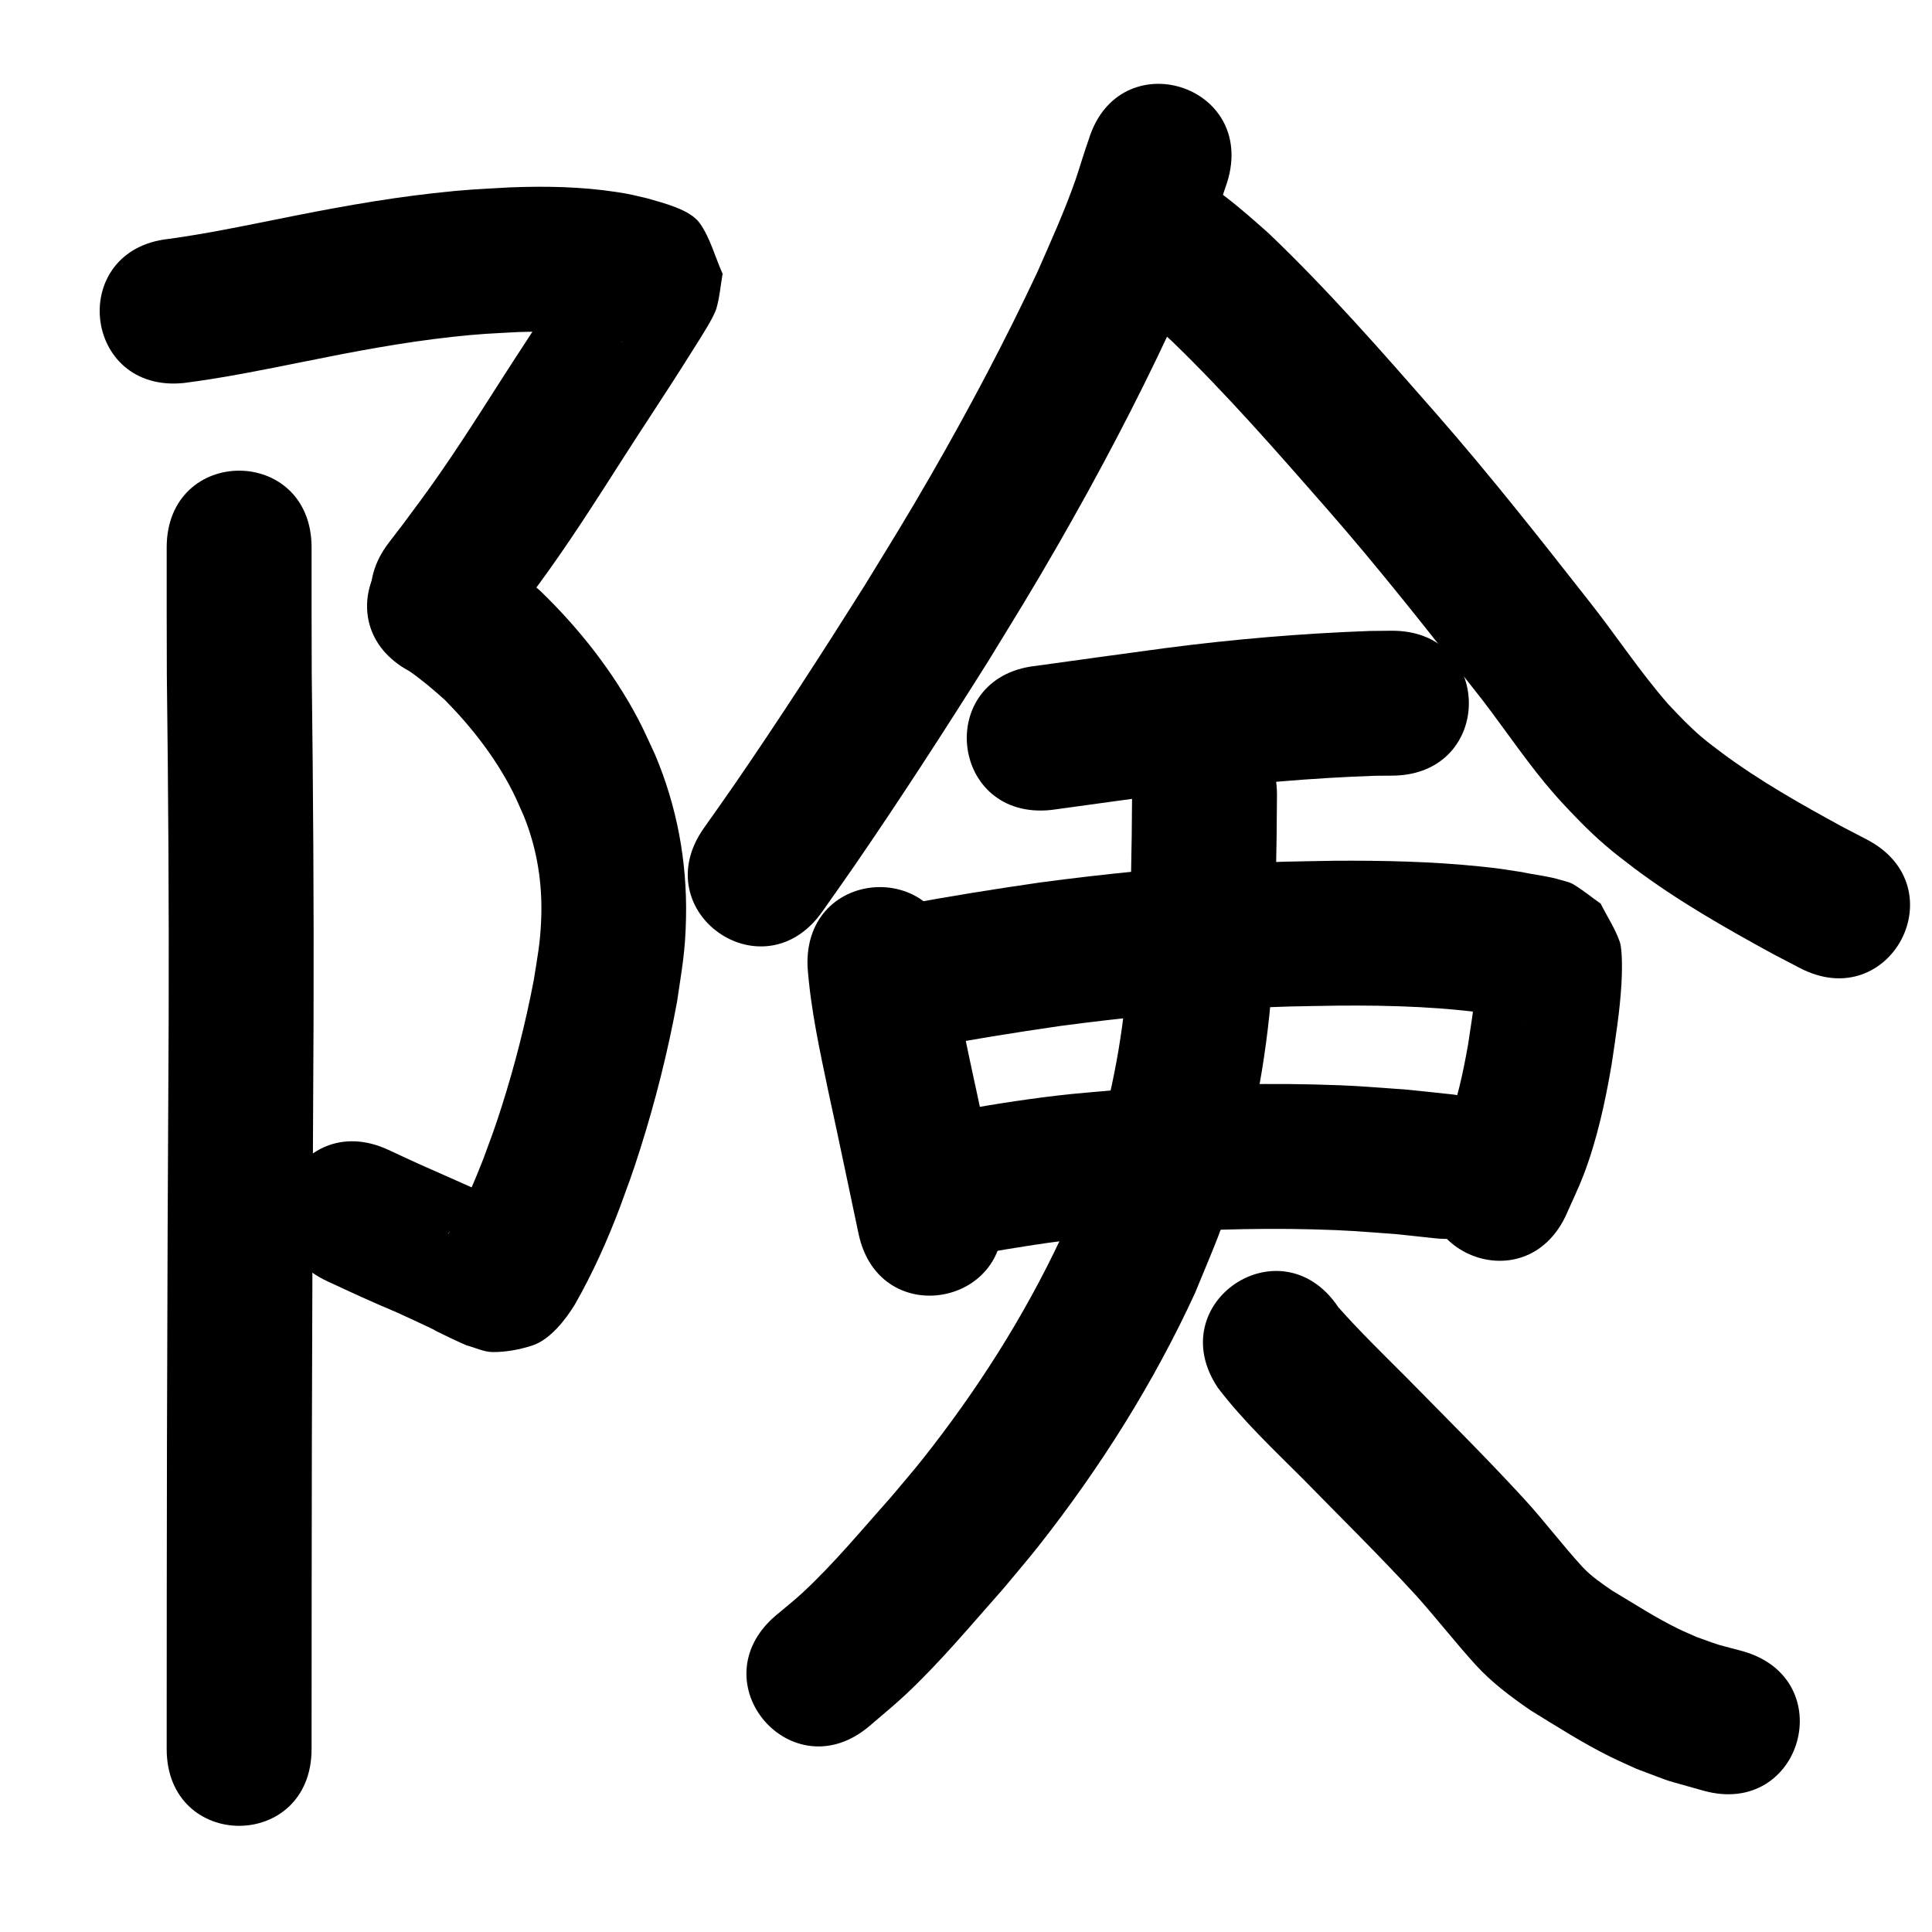 <?xml version="1.0" ?>
<svg xmlns="http://www.w3.org/2000/svg" width="1000" height="1000">
<path d="m 95.297,198.226 c 21.013,-2.703 41.779,-6.963 62.538,-11.128 25.182,-5.114 50.474,-9.894 76.034,-12.707 15.056,-1.657 19.442,-1.703 34.267,-2.518 16.422,-0.49 33.105,-0.482 49.111,3.652 1.743,0.574 3.555,0.999 5.263,1.681 0.346,0.138 -0.744,-0.155 -1.063,-0.347 -3.603,-2.167 -8.194,-3.322 -10.679,-6.714 -5.196,-7.096 -7.73,-15.801 -11.595,-23.702 0.444,-4.301 1.025,-8.59 1.333,-12.903 0.01,-0.138 -0.325,-0.197 -0.405,-0.085 -1.333,1.852 -2.464,3.842 -3.685,5.77 -8.112,12.798 -16.267,25.551 -24.573,38.225 -14.833,22.539 -28.865,45.598 -44.276,67.755 -7.494,10.774 -11.343,15.815 -18.969,26.097 -2.46,3.212 -4.92,6.425 -7.38,9.637 -32.23,42.116 27.331,87.696 59.561,45.58 v 0 c 2.693,-3.522 5.386,-7.043 8.079,-10.565 8.488,-11.464 12.399,-16.579 20.772,-28.64 15.624,-22.503 29.924,-45.868 44.95,-68.766 8.582,-13.105 17.101,-26.24 25.404,-39.523 2.46,-3.935 9.456,-14.712 10.806,-19.309 1.719,-5.851 2.156,-12.004 3.233,-18.005 -3.915,-8.693 -6.286,-18.262 -11.745,-26.078 -5.091,-7.29 -18.986,-10.535 -27.384,-13.001 -6.662,-1.564 -8.528,-2.126 -15.629,-3.215 -18.307,-2.807 -36.875,-3.152 -55.354,-2.424 -17.428,1.005 -21.981,1.041 -39.672,3.02 -27.277,3.052 -54.284,8.089 -81.164,13.553 -18.471,3.709 -36.938,7.51 -55.613,10.072 -52.743,5.54 -44.909,80.129 7.834,74.59 z"/>
<path d="m 211.93,347.421 c 6.444,4.443 12.404,9.589 18.249,14.789 13.912,14.088 26.268,29.936 35.255,47.645 2.058,4.056 3.767,8.279 5.65,12.419 6.982,17.178 9.818,35.434 9.022,53.927 -0.54,12.556 -1.887,18.739 -3.852,31.276 -4.257,22.093 -9.778,43.941 -16.616,65.377 -3.765,11.804 -5.099,15.09 -9.26,26.444 -5.141,13.169 -10.694,26.224 -17.813,38.46 -0.243,0.352 -0.878,1.458 -0.729,1.057 0.514,-1.383 3.651,-4.613 3.873,-4.795 8.6,-7.036 11.689,-7.688 24.596,-9.011 2.524,-0.259 5.016,0.764 7.524,1.146 -16.385,-8.794 -33.607,-15.868 -50.549,-23.482 -5.475,-2.461 -10.898,-5.035 -16.347,-7.552 -48.154,-22.219 -79.576,45.881 -31.422,68.1 v 0 c 5.927,2.732 11.828,5.519 17.781,8.195 18.849,8.473 10.08,4.094 27.312,12.117 18.124,8.438 3.074,1.655 18.821,9.155 2.643,1.259 5.323,2.439 7.985,3.659 4.577,1.161 9.01,3.473 13.732,3.483 6.895,0.015 13.846,-1.273 20.402,-3.408 9.084,-2.957 17.209,-13.301 22.038,-21.277 9.149,-16.02 16.706,-32.87 23.244,-50.116 4.765,-13.083 6.296,-16.877 10.598,-30.454 7.886,-24.891 14.246,-50.264 18.995,-75.94 2.595,-17.811 4.316,-25.765 4.673,-43.887 0.57,-28.973 -4.749,-57.496 -16.047,-84.197 -2.854,-6.009 -5.463,-12.14 -8.561,-18.026 -13.071,-24.834 -30.641,-47.152 -50.764,-66.624 -10.172,-8.882 -20.495,-17.857 -32.294,-24.548 -46.717,-25.099 -82.213,40.969 -35.496,66.068 z"/>
<path d="m 86.276,283.391 c -0.011,22.012 -0.01,44.023 0.078,66.035 0.734,59.142 1.135,118.283 0.947,177.429 -0.415,73.448 -0.715,146.897 -0.883,220.347 -0.106,52.686 -0.131,105.372 -0.146,158.058 -0.015,53.033 74.985,53.055 75,0.022 v 0 c 0.015,-52.636 0.041,-105.273 0.146,-157.909 0.167,-73.427 0.468,-146.854 0.882,-220.281 0.186,-59.327 -0.207,-118.647 -0.947,-177.969 -0.089,-21.911 -0.088,-43.821 -0.078,-65.732 0,-53.033 -75,-53.033 -75,0 z"/>
<path d="m 563.552,72.104 c -1.862,5.367 -1.095,3.092 -3.589,10.796 -1.107,3.421 -2.116,6.874 -3.305,10.268 -5.708,16.294 -12.861,32.032 -19.793,47.825 -16.709,35.598 -35.143,70.391 -54.738,104.482 -13.158,22.891 -20.759,34.974 -34.556,57.538 -21.868,34.759 -44.199,69.272 -67.46,103.122 -5.212,7.585 -10.579,15.063 -15.868,22.594 -30.468,43.407 30.919,86.496 61.387,43.089 v 0 c 5.57,-7.94 11.218,-15.825 16.71,-23.819 23.872,-34.75 46.788,-70.18 69.222,-105.868 14.549,-23.808 22.113,-35.82 36.012,-60.025 20.789,-36.204 40.328,-73.164 57.981,-111 6.711,-15.327 10.895,-24.428 16.875,-39.71 5.009,-12.798 5.146,-13.815 8.848,-25.275 2.346,-7.262 1.68,-5.221 3.944,-11.914 15.628,-50.678 -56.041,-72.78 -71.669,-22.102 z"/>
<path d="m 582.038,156.526 c 0.139,0.088 0.278,0.176 0.416,0.263 0.057,0.105 0.078,0.241 0.172,0.314 2.65,2.085 5.521,3.879 8.187,5.944 7.309,5.663 8.486,6.997 15.828,13.607 28.41,27.489 54.43,57.332 80.466,87.044 26.31,30.085 51.051,61.486 75.712,92.921 12.852,16.046 24.125,33.313 37.231,49.16 2.192,2.65 4.489,5.212 6.734,7.817 7.56,8.206 15.295,16.312 23.756,23.607 6.06,5.224 8.748,7.138 15.156,12.055 22.597,17.004 47.279,31.002 72.043,44.556 4.627,2.412 9.253,4.825 13.88,7.237 47.036,24.497 81.681,-42.021 34.645,-66.519 v 0 c -4.189,-2.179 -8.378,-4.358 -12.567,-6.537 -21.441,-11.689 -42.848,-23.728 -62.468,-38.334 -3.608,-2.74 -7.04,-5.257 -10.482,-8.175 -6.171,-5.23 -11.741,-11.131 -17.282,-17.007 -15.004,-17.166 -27.45,-36.33 -41.636,-54.154 -25.501,-32.504 -51.102,-64.958 -78.314,-96.059 -28.056,-32.013 -56.113,-64.166 -86.937,-93.573 -14.849,-13.162 -30.089,-26.894 -48.661,-34.563 -49.776,-18.298 -75.653,52.097 -25.877,70.395 z"/>
<path d="m 544.306,419.212 c 22.947,-3.115 45.875,-6.359 68.829,-9.418 32.703,-4.231 65.6,-7.116 98.559,-8.255 3.048,-0.023 6.097,-0.045 9.145,-0.068 53.031,-0.47 52.367,-75.467 -0.664,-74.997 v 0 c -3.713,0.037 -7.425,0.075 -11.138,0.112 -35.382,1.283 -70.702,4.276 -105.81,8.865 -22.406,2.987 -44.792,6.124 -67.184,9.217 -52.71,5.844 -44.446,80.387 8.264,74.543 z"/>
<path d="m 417.995,500.571 c 1.629,21.896 6.355,43.421 10.853,64.866 5.332,24.372 10.368,48.807 15.548,73.211 11.012,51.877 84.377,36.304 73.365,-15.573 v 0 c -5.169,-24.351 -10.193,-48.733 -15.514,-73.052 -3.67,-17.455 -7.545,-34.944 -9.323,-52.717 -2.309,-52.983 -77.238,-49.718 -74.929,3.265 z"/>
<path d="m 479.022,542.511 c 23.109,-4.342 46.317,-8.07 69.585,-11.447 31.943,-4.252 64.031,-7.46 96.216,-9.157 20.893,-1.102 26.485,-1.023 47.168,-1.387 28.202,-0.253 56.486,0.581 84.376,5 4.957,0.907 4.972,0.874 9.4,1.798 0.929,0.194 1.857,0.387 2.781,0.604 0.299,0.07 1.18,0.343 0.885,0.257 -7.826,-2.285 -2.166,-0.286 -15.406,-8.91 -2.9,-4.932 -5.801,-9.864 -8.701,-14.797 -0.241,-0.693 -0.419,-2.745 -0.724,-2.078 -0.601,1.315 -0.173,2.887 -0.304,4.327 -0.251,2.77 -0.52,5.54 -0.841,8.303 -1.296,11.159 -1.783,13.68 -3.528,25.28 -2.615,14.998 -5.827,30.048 -11.447,44.258 -1.761,4.453 -4.015,8.695 -6.023,13.043 -21.575,48.446 46.939,78.957 68.513,30.511 v 0 c 2.927,-6.732 6.174,-13.334 8.78,-20.197 6.916,-18.213 11.064,-37.37 14.351,-56.516 2.066,-13.873 4.298,-27.78 5.139,-41.8 0.291,-4.845 0.728,-17.643 -0.891,-22.223 -2.441,-6.906 -6.558,-13.099 -9.837,-19.648 -4.739,-3.349 -9.236,-7.071 -14.218,-10.046 -1.878,-1.121 -4.111,-1.501 -6.2,-2.148 -6.562,-2.033 -13.52,-2.661 -20.202,-4.127 -9.438,-1.448 -11.888,-1.932 -21.933,-2.956 -25.018,-2.549 -50.191,-3.111 -75.323,-2.923 -22.279,0.41 -28.169,0.328 -50.666,1.531 -34.174,1.827 -68.246,5.243 -102.161,9.781 -23.459,3.419 -46.877,7.096 -70.169,11.534 -52.419,8.046 -41.04,82.178 11.379,74.132 z"/>
<path d="m 506.791,649.059 c 18.784,-3.311 37.608,-6.383 56.593,-8.316 6.89,-0.701 13.797,-1.213 20.696,-1.82 31.788,-2.178 63.687,-3.429 95.553,-2.61 18.899,0.486 25.004,1.148 43.485,2.511 6.642,0.711 13.285,1.423 19.927,2.134 52.737,5.594 60.648,-68.988 7.911,-74.582 v 0 c -7.462,-0.785 -14.924,-1.569 -22.386,-2.354 -20.756,-1.497 -27.043,-2.187 -48.286,-2.706 -34.296,-0.838 -68.625,0.505 -102.833,2.901 -7.639,0.683 -15.289,1.262 -22.918,2.05 -19.731,2.04 -39.322,5.136 -58.842,8.618 -52.449,7.85 -41.347,82.024 11.102,74.174 z"/>
<path d="m 585.964,411.418 c -0.109,27.587 -0.76,55.169 -1.713,82.738 -1.619,32.941 -6.988,65.76 -16.468,97.378 -6.403,21.355 -9.972,28.438 -18.551,49.09 -19.132,40.783 -43.517,79.003 -71.447,114.318 -5.193,6.566 -10.703,12.874 -16.055,19.311 -15.154,16.968 -29.659,34.667 -46.367,50.181 -4.489,4.168 -9.338,7.932 -14.008,11.898 -40.203,34.587 8.71,91.442 48.913,56.855 v 0 c 6.108,-5.306 12.419,-10.387 18.324,-15.917 18.279,-17.118 34.303,-36.468 50.888,-55.164 6.079,-7.359 12.333,-14.576 18.238,-22.076 31.788,-40.372 59.372,-84.147 80.864,-130.85 10.393,-25.43 14.069,-32.572 21.831,-58.945 10.856,-36.886 16.931,-75.128 18.793,-113.5 0.973,-28.428 1.654,-56.87 1.757,-85.316 0,-53.033 -75,-53.033 -75,0 z"/>
<path d="m 630.353,718.292 c 13.115,17.238 29.023,32.141 44.296,47.428 19.605,20.051 39.627,39.708 58.575,60.389 10.463,11.712 20.109,24.111 30.672,35.734 8.287,9.064 18.13,16.405 28.192,23.349 13.603,8.342 27.086,17.02 41.411,24.103 4.469,2.21 9.053,4.181 13.579,6.271 22.076,8.244 10.54,4.42 34.665,11.299 51.087,14.233 71.216,-58.016 20.128,-72.249 v 0 c -16.632,-4.478 -8.766,-1.998 -23.648,-7.278 -3.195,-1.434 -6.437,-2.77 -9.586,-4.303 -11.807,-5.748 -22.81,-12.982 -34.088,-19.667 -5.364,-3.657 -10.754,-7.373 -15.26,-12.089 -10.668,-11.614 -20.116,-24.284 -30.808,-35.882 -19.698,-21.433 -40.389,-41.916 -60.776,-62.688 -11.84,-11.85 -23.871,-23.55 -34.991,-36.085 -29.463,-44.096 -91.824,-2.429 -62.361,41.667 z"/>
</svg>
